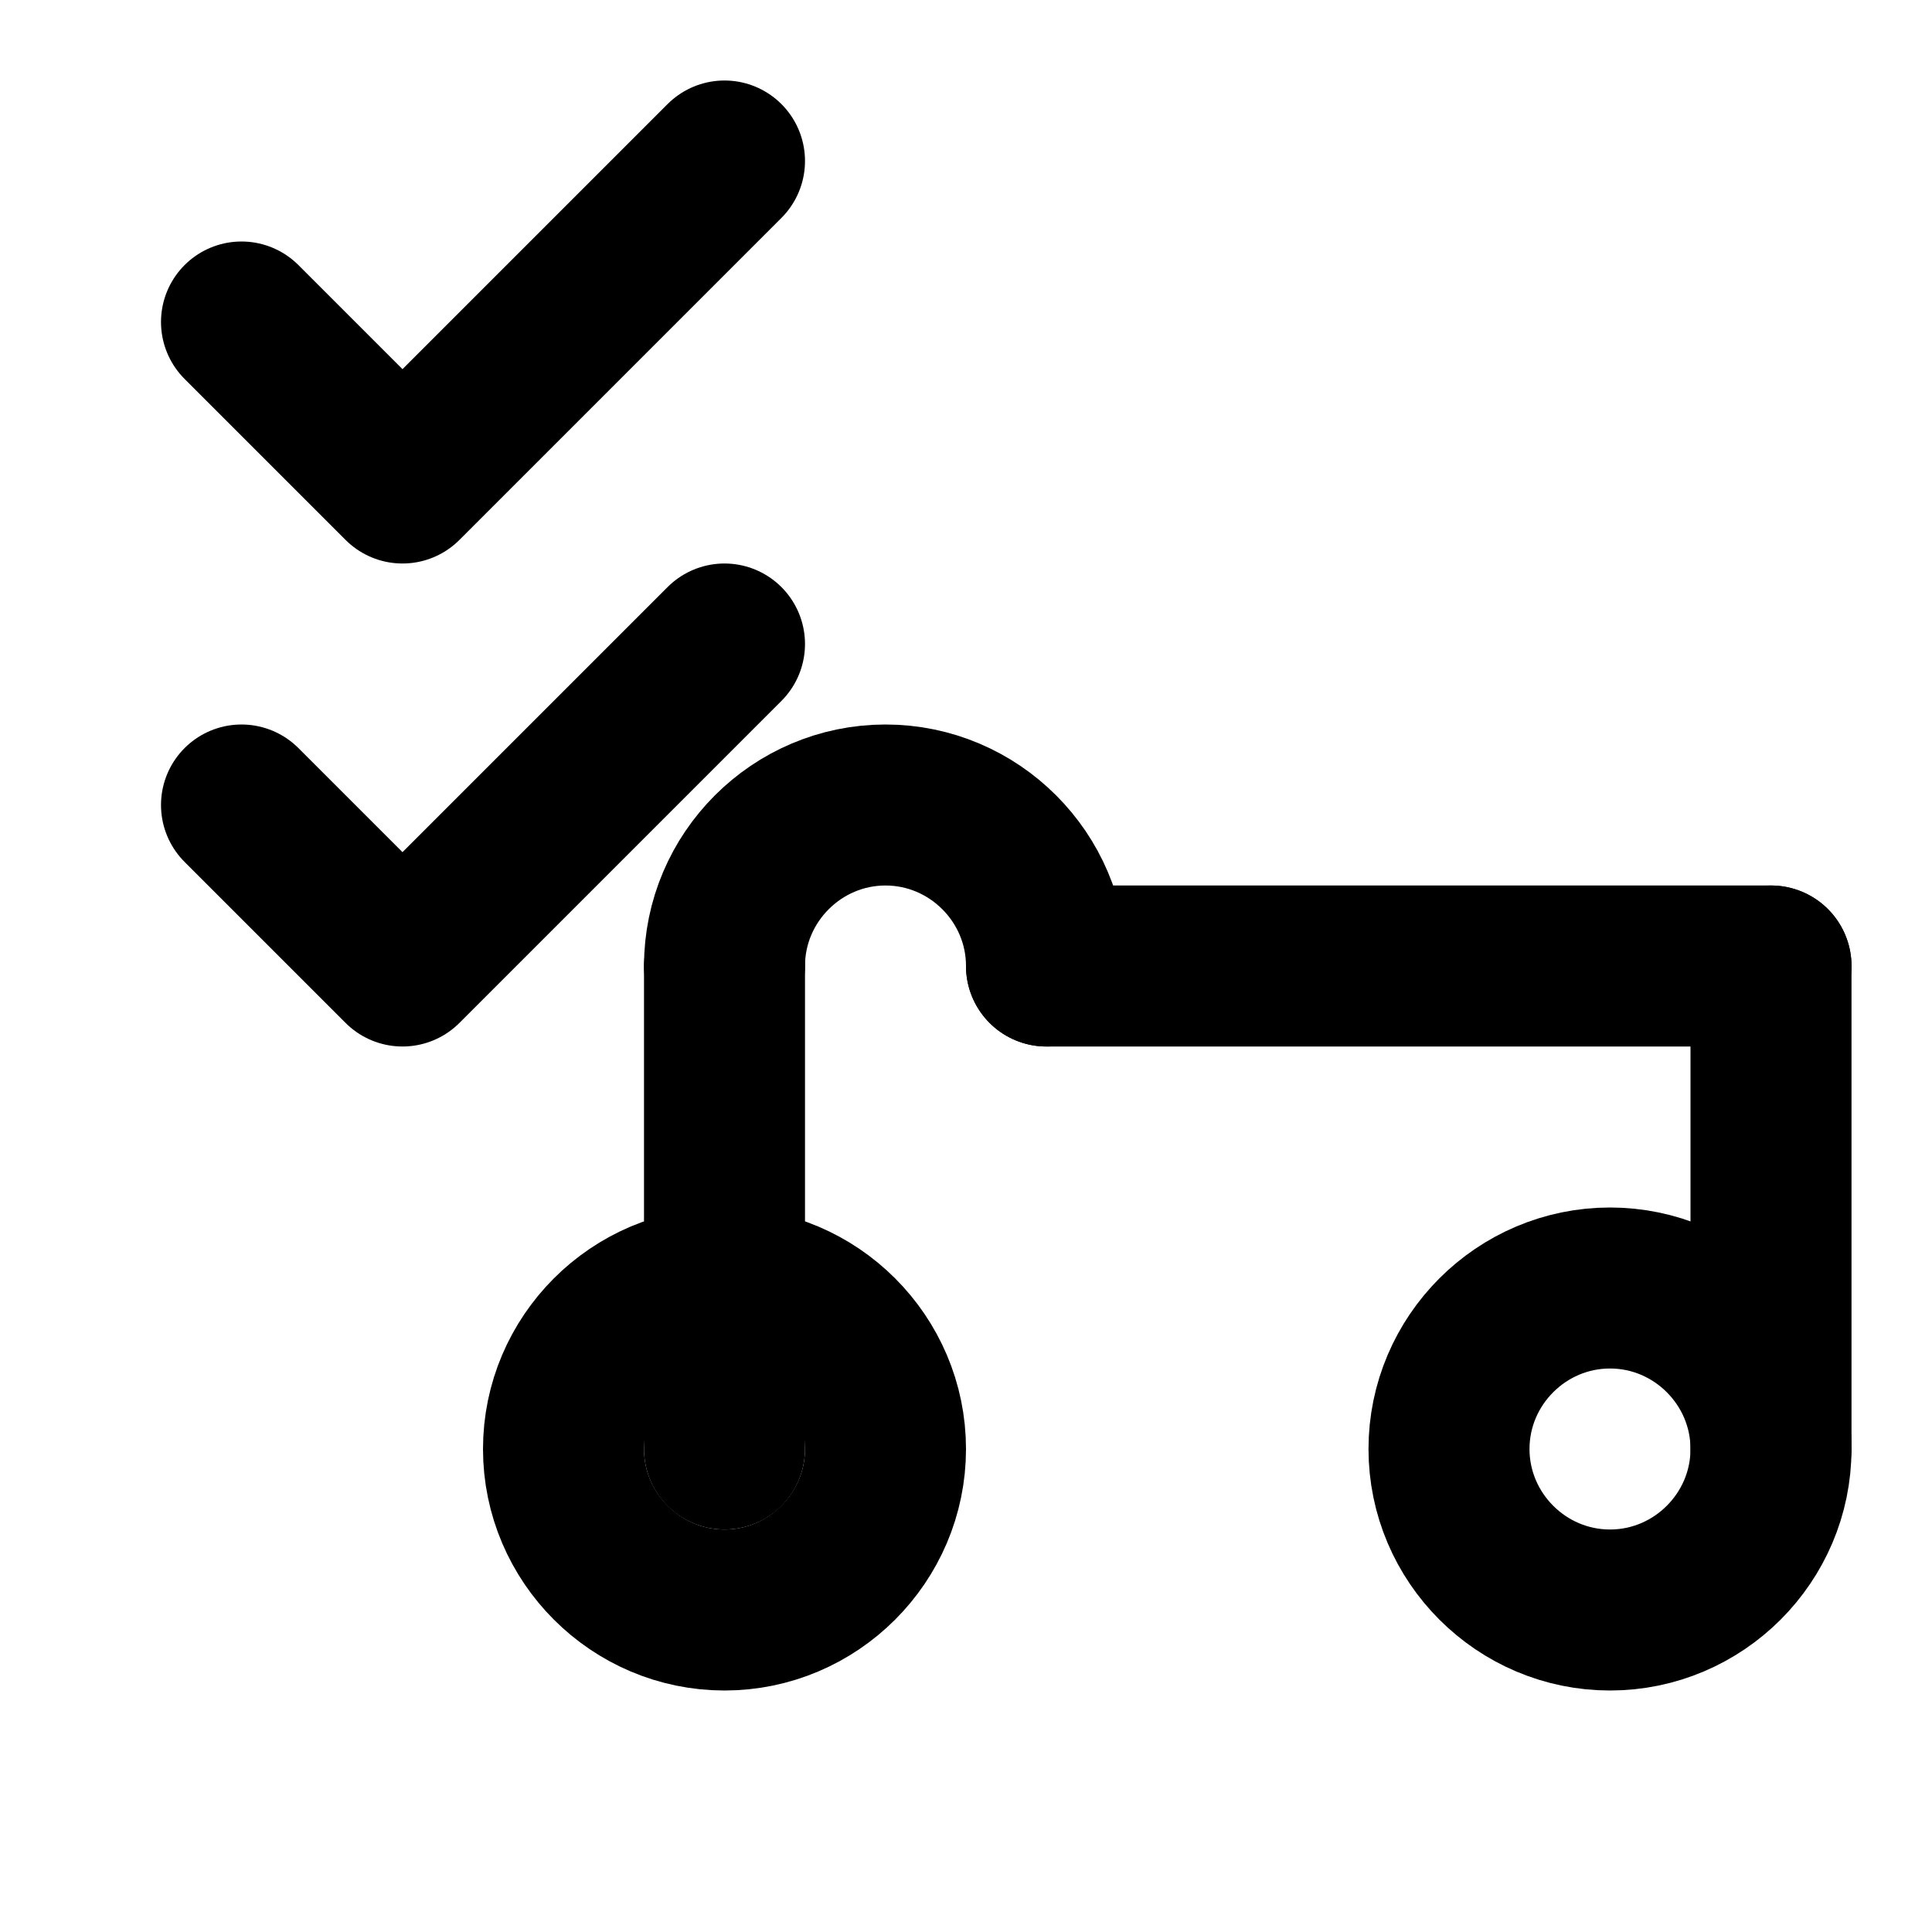 <svg xmlns="http://www.w3.org/2000/svg" viewBox="0 0 24 24" fill="none" stroke="currentColor" stroke-width="2" stroke-linecap="round" stroke-linejoin="round">
  <path d="M11 18c0 1.1-.9 2-2 2s-2-.9-2-2 .9-2 2-2 2 .9 2 2z"></path>
  <path d="M22 18c0 1.1-.9 2-2 2s-2-.9-2-2 .9-2 2-2 2 .9 2 2z"></path>
  <path d="M9 18v-6m13 6v-6"></path>
  <path d="M9 12c0-1.1.9-2 2-2s2 .9 2 2"></path>
  <path d="M13 12h9"></path>
  <path d="m3 4 2 2 4-4"></path>
  <path d="m3 10 2 2 4-4"></path>
</svg>
